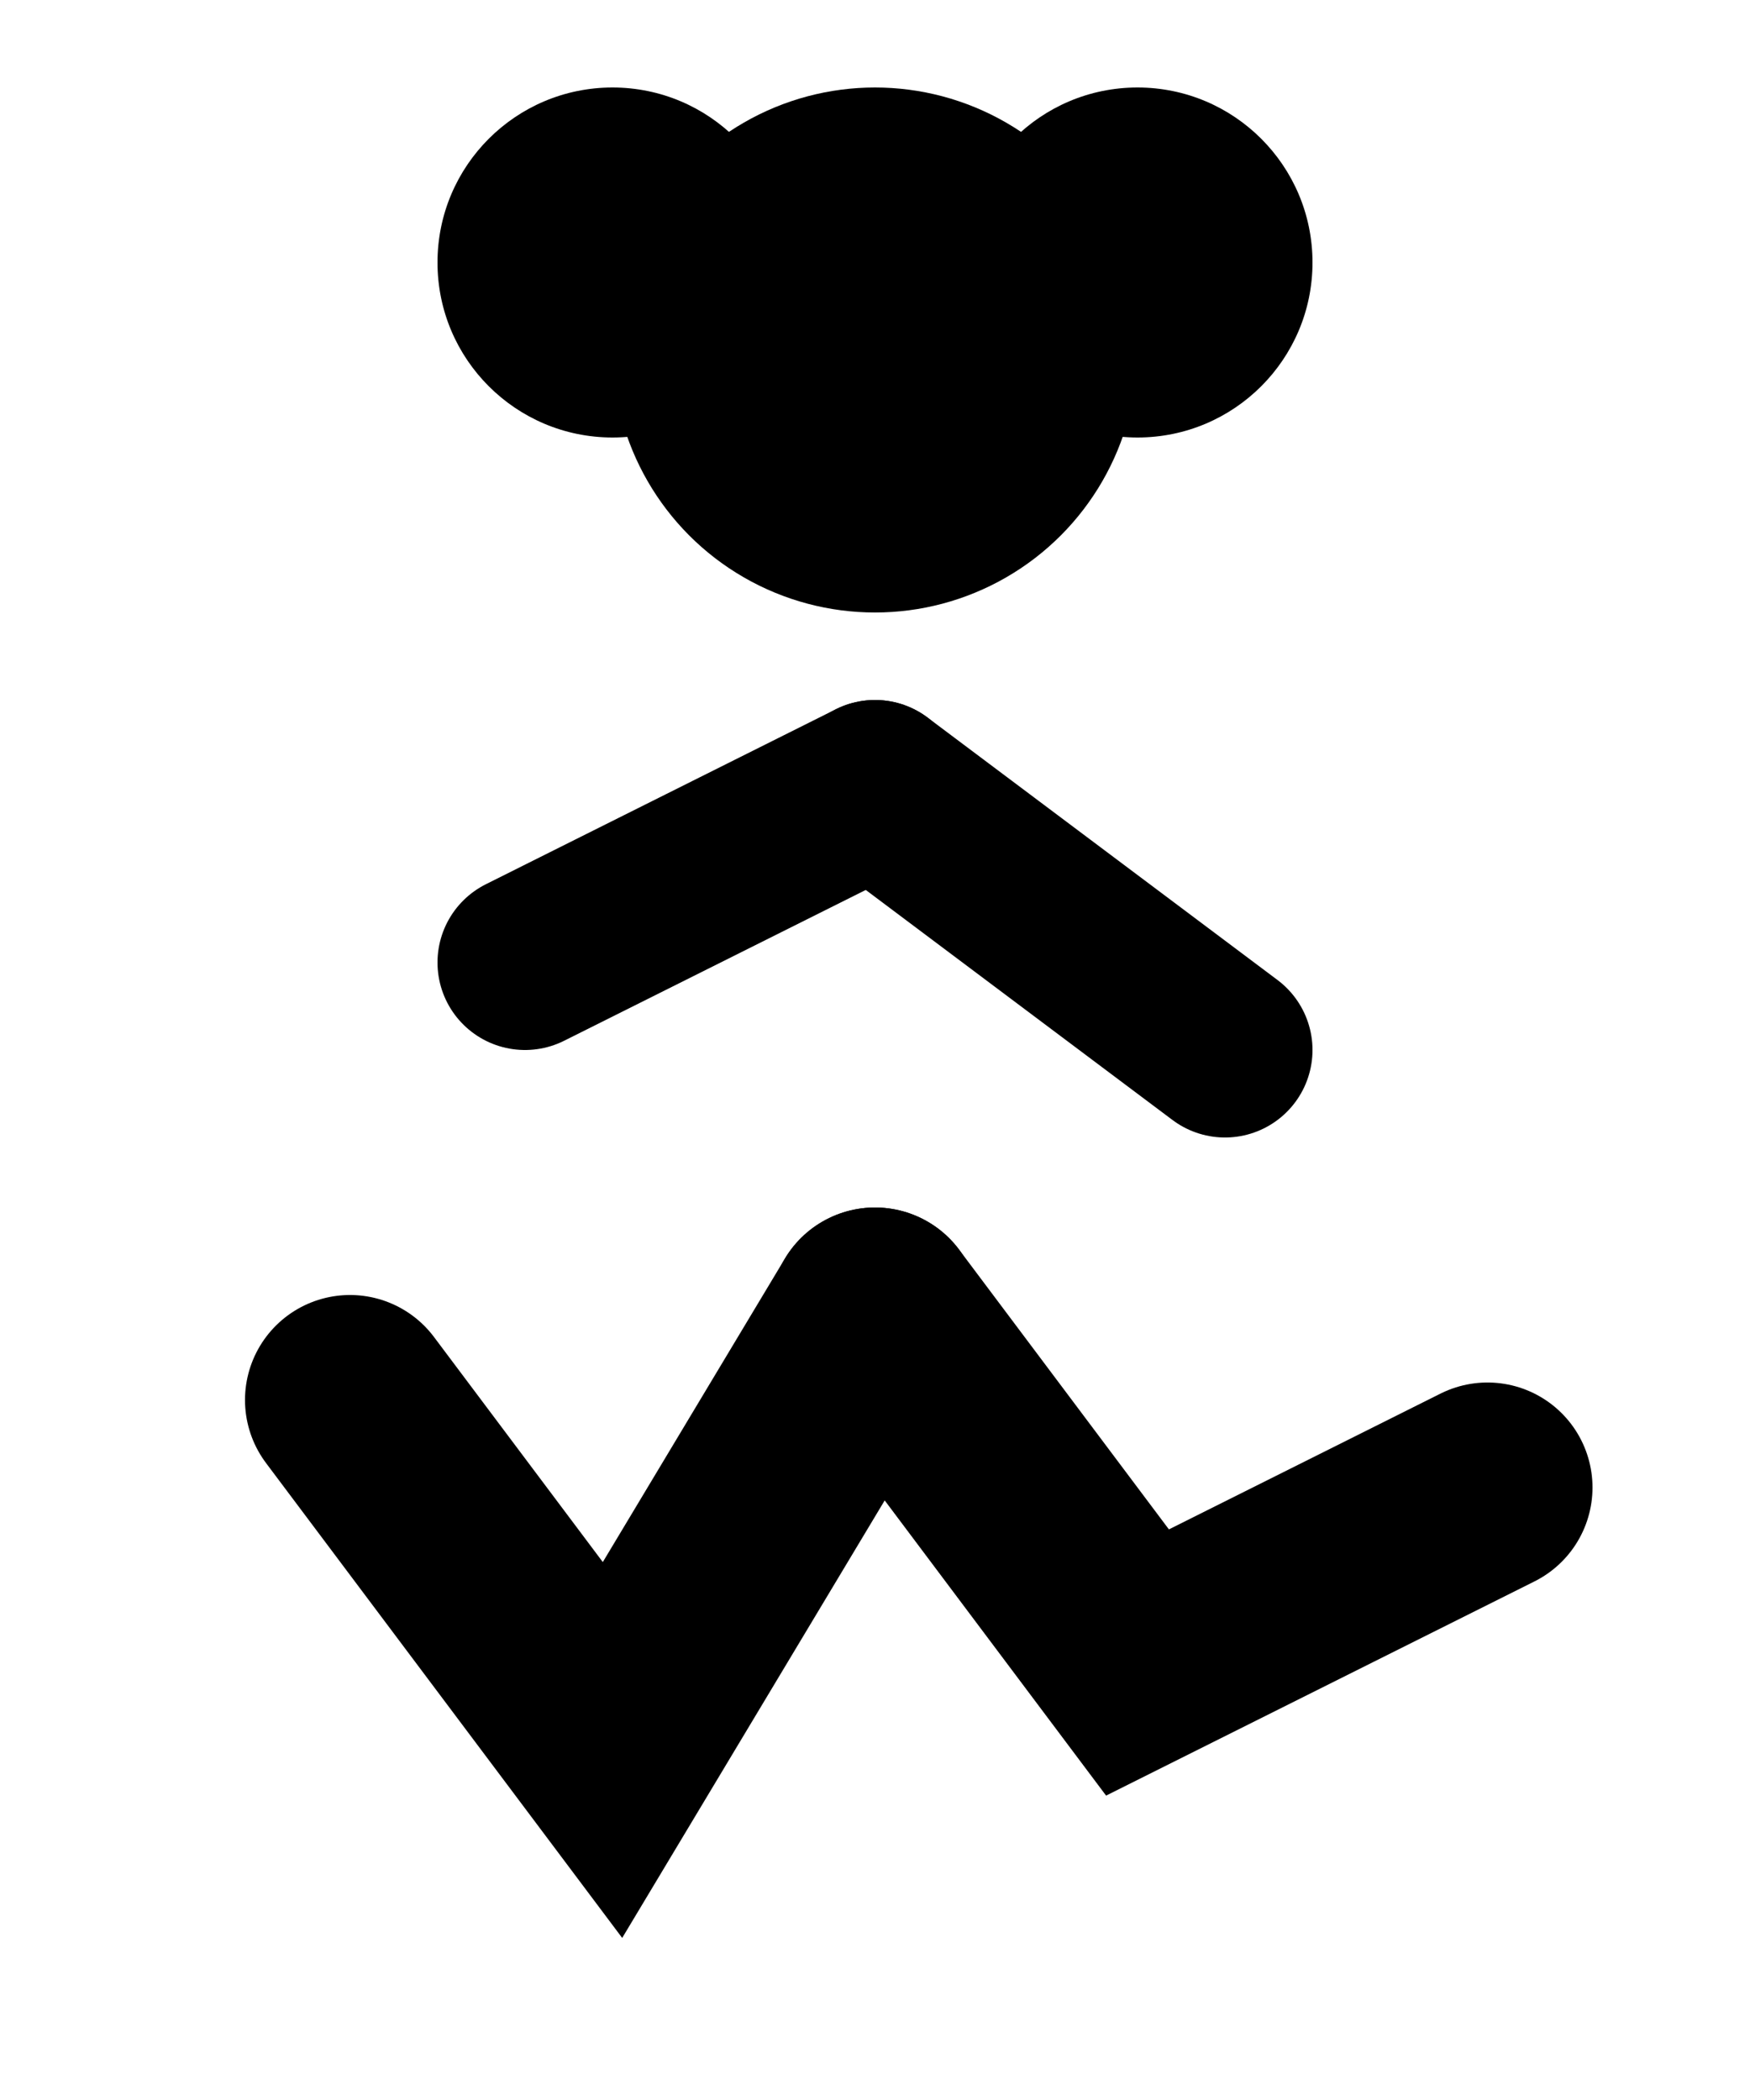 <svg viewBox="0 0 100 120" xmlns="http://www.w3.org/2000/svg">
  <style>
    .kid-silhouette { fill: black; }
  </style>
  <g class="kid-silhouette">
    <!-- Head with afro puff hairstyle -->
    <circle cx="50" cy="20" r="15"/>
    <circle cx="65" cy="15" r="10"/>
    <circle cx="35" cy="15" r="10"/>
    <!-- Torso -->
    <path d="M50,35 L50,75 Q50,85 40,85 L60,85 Q50,85 50,75"/>
    <!-- Running Legs -->
    <path d="M50,75 L65,95 L85,85" stroke="black" stroke-width="12" stroke-linecap="round" fill="none"/>
    <path d="M50,75 L35,100 L20,80" stroke="black" stroke-width="12" stroke-linecap="round" fill="none"/>
    <!-- Arms -->
    <path d="M50,45 L70,60" stroke="black" stroke-width="10" stroke-linecap="round" fill="none"/>
    <path d="M50,45 L30,55" stroke="black" stroke-width="10" stroke-linecap="round" fill="none"/>
  </g>
</svg>
